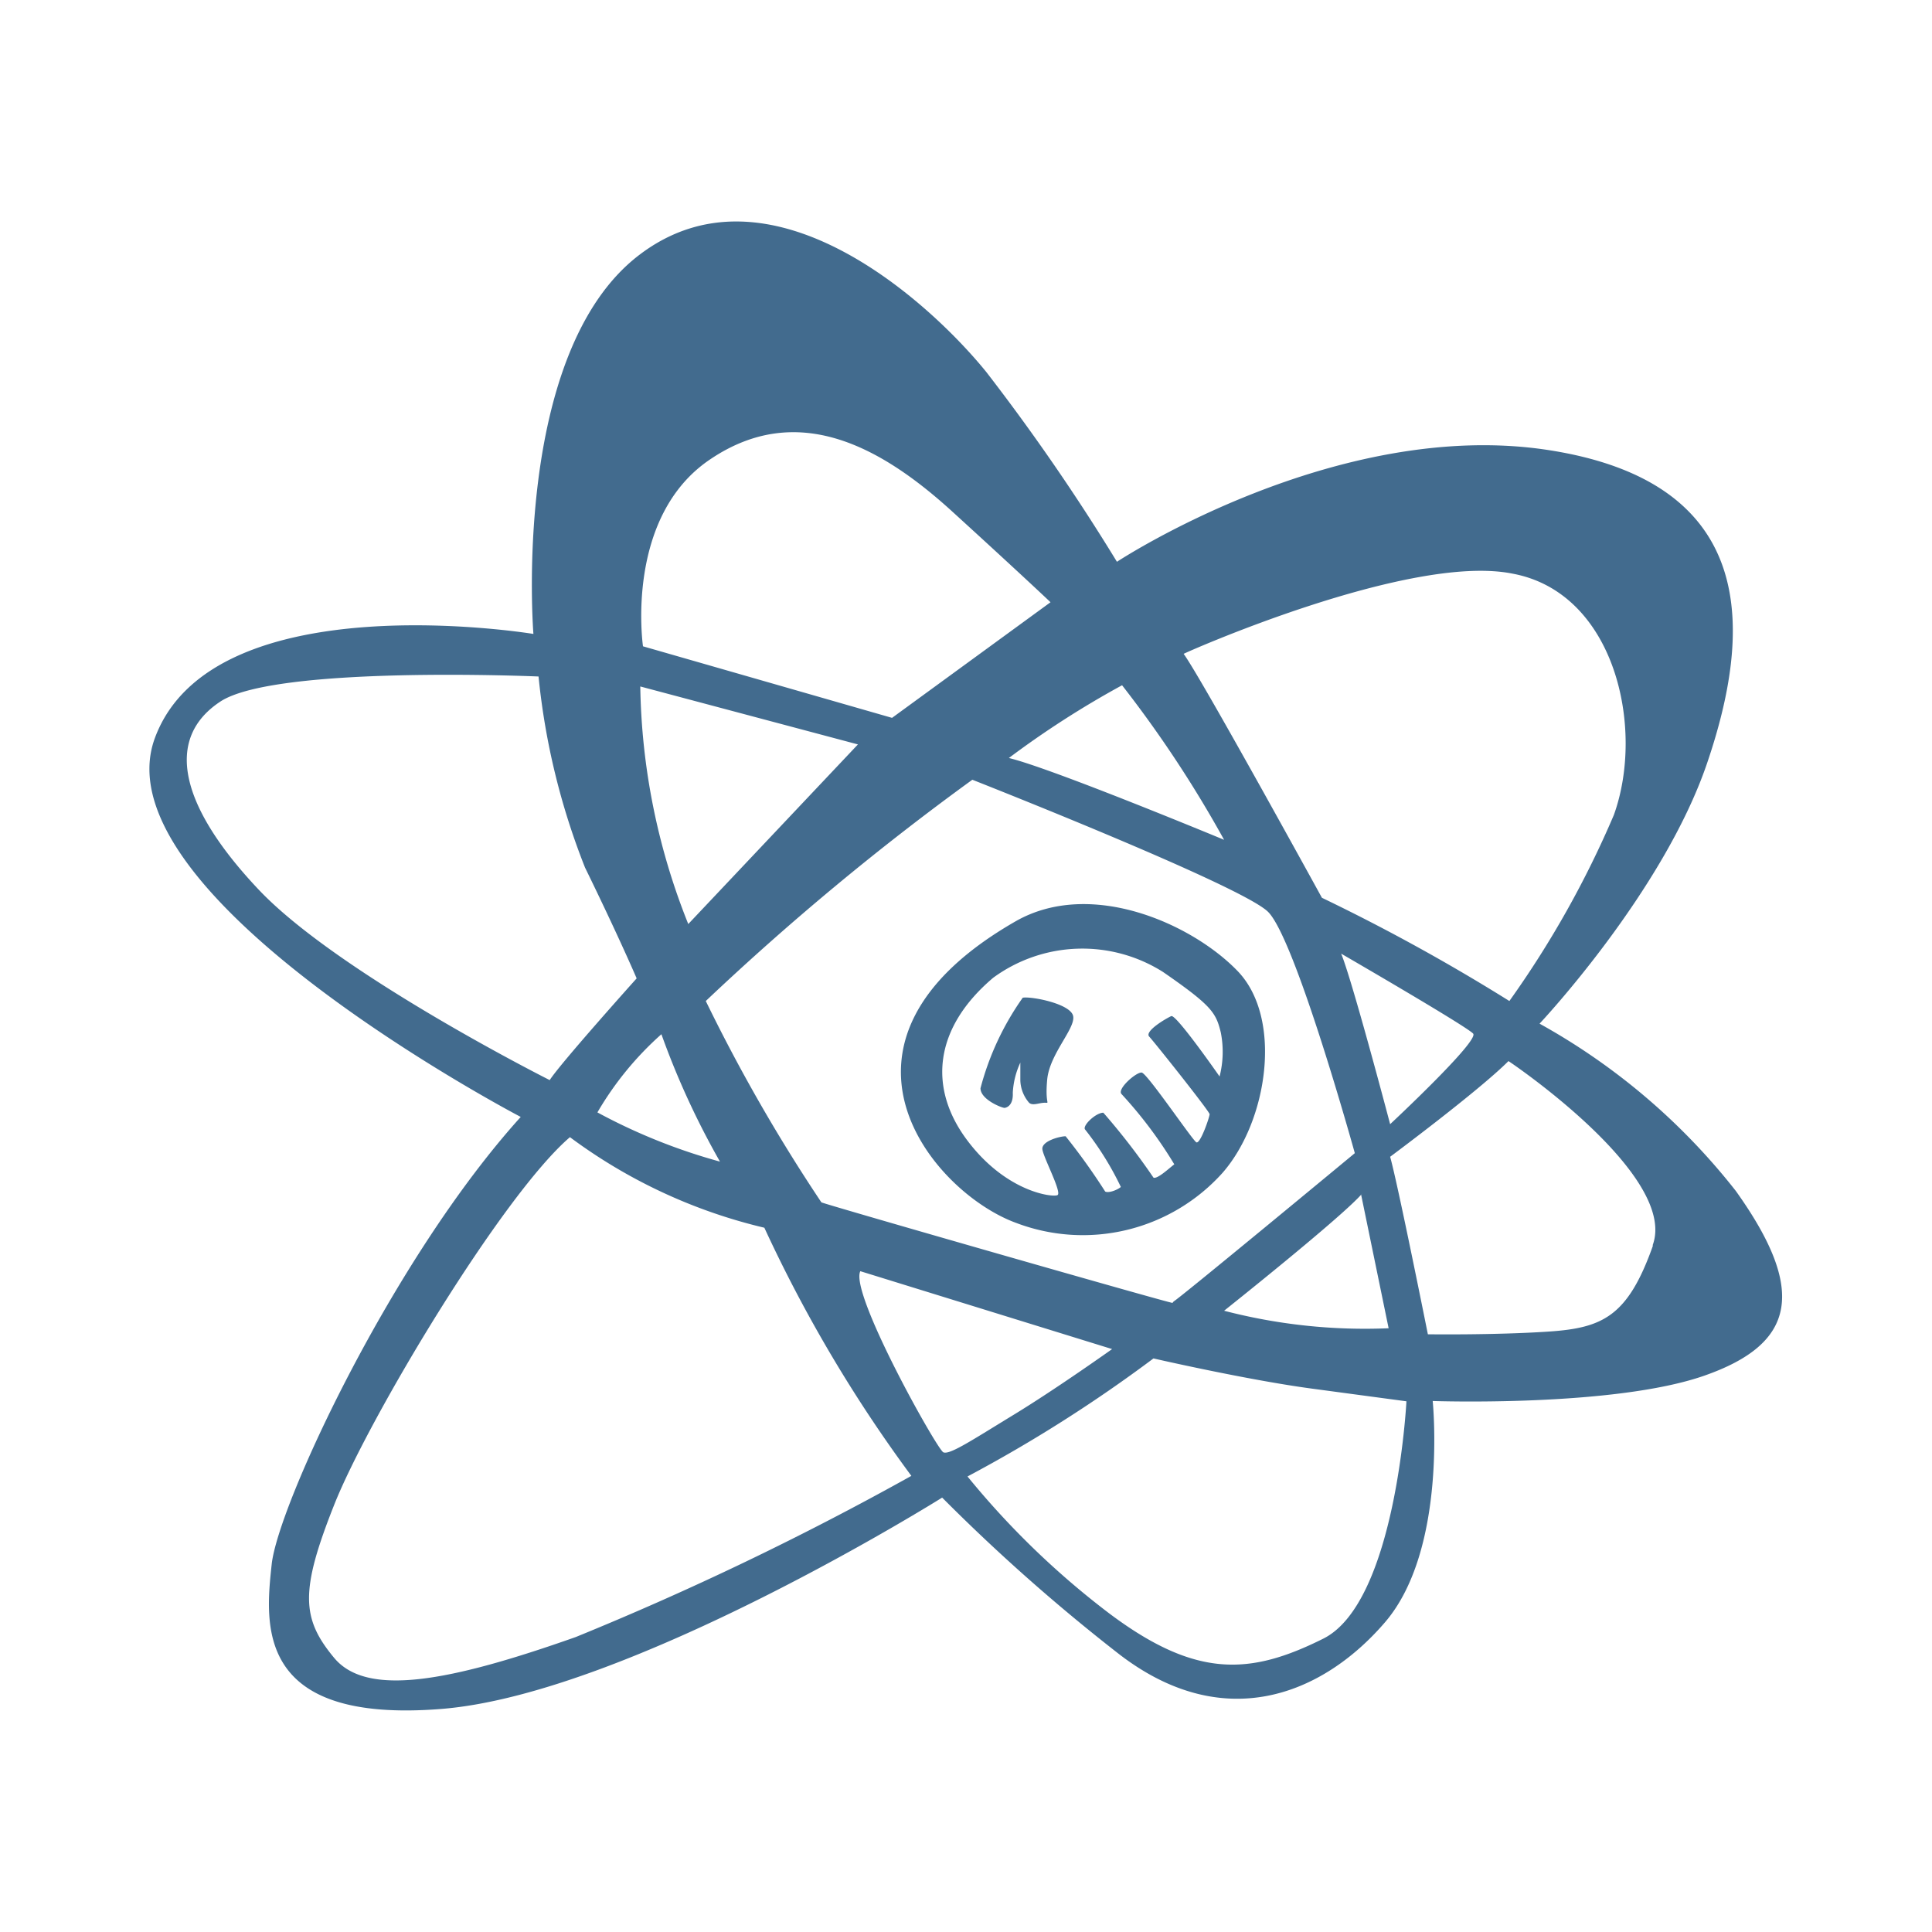 <svg id="Layer_1" data-name="Layer 1" xmlns="http://www.w3.org/2000/svg" width="64" height="64" viewBox="0 0 64 64"><defs><style>.cls-1{fill:#426b8e;}</style></defs><title>sience</title><path class="cls-1" d="M57.5,39.45A21.5,21.5,0,0,0,51,33.91s4.09-4.34,5.55-8.63S58.34,16,51.3,14.91,37,18.61,37,18.61a69.62,69.62,0,0,0-4.33-6.29c-2-2.46-7.25-7.12-11.5-3.87S17.67,21,17.67,21,7.05,19.24,5.13,24.45,17.25,37,17.25,37C13,41.7,9.21,49.86,9,51.82s-.58,5.29,5.63,4.79,16.58-7,16.58-7A61.9,61.9,0,0,0,37,54.74c3.5,2.75,6.8,1.42,8.88-1s1.58-7.33,1.58-7.33,6,.21,9-.84S59.88,42.78,57.5,39.45ZM50.09,19c3.41.62,4.41,5.12,3.37,8A32.59,32.59,0,0,1,50,33.16a64.26,64.26,0,0,0-6.21-3.42s-4-7.29-4.58-8.08C39.17,21.66,46.67,18.32,50.09,19Zm-5,20.58L46,44a18.51,18.51,0,0,1-5.45-.58S44.5,40.28,45.13,39.53Zm-6.25,3.58c-.13,0-11.29-3.2-11.63-3.33a56.26,56.26,0,0,1-3.83-6.67,88,88,0,0,1,8.83-7.33S41.09,29.32,42,30.2s2.88,8,2.88,8S39,43.07,38.88,43.11Zm5.5-11.62S48.59,34,48.8,34.24s-2.75,3-2.75,3S44.67,32,44.38,31.49ZM37.17,22.7a38.84,38.84,0,0,1,3.38,5.12s-5.71-2.37-7.13-2.71A30.93,30.93,0,0,1,37.17,22.7ZM23.55,15.2c2.87-1.92,5.62-.42,8,1.75s3.25,3,3.25,3l-5.25,3.83-8.25-2.37S20.67,17.11,23.55,15.2Zm-2.34,7.54,7.21,1.92L22.8,30.61A22,22,0,0,1,21.21,22.74Zm.7,11.52a26.69,26.69,0,0,0,1.94,4.22,19.16,19.16,0,0,1-4.06-1.63A10.59,10.59,0,0,1,21.91,34.26ZM8.55,29.45c-2.63-2.79-3.09-5-1.25-6.21s10.54-.83,10.54-.83a23.45,23.45,0,0,0,1.54,6.33c1.12,2.29,1.71,3.67,1.71,3.67s-2.54,2.83-2.88,3.37C18.21,35.78,11.17,32.24,8.55,29.45ZM19.07,54.23c-4.16,1.47-6.91,2-8,.69s-1.13-2.22,0-5.07,5.56-10.25,7.81-12.18a17.55,17.55,0,0,0,6.44,3,46.81,46.81,0,0,0,4.87,8.22A101.55,101.55,0,0,1,19.07,54.23Zm12.18-6.12c-.2-.08-3.12-5.29-2.75-6l8.34,2.58S35,46,33.59,46.86,31.46,48.2,31.25,48.11Zm12.59,6.17c-2.42,1.21-4.21,1.33-7.09-.83a27.45,27.45,0,0,1-4.7-4.54A47.44,47.44,0,0,0,38.21,45s3.09.71,5.25,1,3.13.42,3.13.42S46.25,53.07,43.84,54.28Zm10.91-13c-.83,2.33-1.66,2.71-3.45,2.83s-4,.09-4,.09-1-5-1.25-5.88c0,0,2.92-2.17,3.92-3.17C49.92,35.11,55.59,38.91,54.75,41.24ZM33.66,30.51c-7,4-2.75,9,0,10a6.22,6.22,0,0,0,6.84-1.66c1.5-1.72,2-5.12.5-6.68S36.15,29.1,33.66,30.51Zm6.74,5.15s-1.44-2.07-1.6-2-.9.5-.73.68,2,2.48,2,2.57-.31,1-.44.93S38,35.55,37.82,35.53s-.82.54-.67.71a14.29,14.29,0,0,1,1.75,2.33c-.15.11-.56.5-.69.44a22.57,22.57,0,0,0-1.66-2.15c-.25,0-.69.42-.61.55a10.08,10.08,0,0,1,1.19,1.91c-.13.11-.42.21-.52.15a21.07,21.07,0,0,0-1.31-1.83c-.19,0-.8.16-.77.43s.66,1.44.5,1.52-1.71-.1-3-1.83-1.09-3.71.87-5.37a5,5,0,0,1,5.63-.19c1.62,1.12,1.75,1.35,1.91,2A3.29,3.29,0,0,1,40.4,35.66Zm-6.52-2.61a9.25,9.25,0,0,0-1.4,3c0,.38.73.66.8.65s.29-.08.27-.5a2.7,2.7,0,0,1,.25-1s0,.35,0,.6a1.19,1.19,0,0,0,.29.73c.12.11.33,0,.52,0s0,.08.08-.77.94-1.69.86-2.1S34.17,33,33.88,33.05Z"/></svg>
